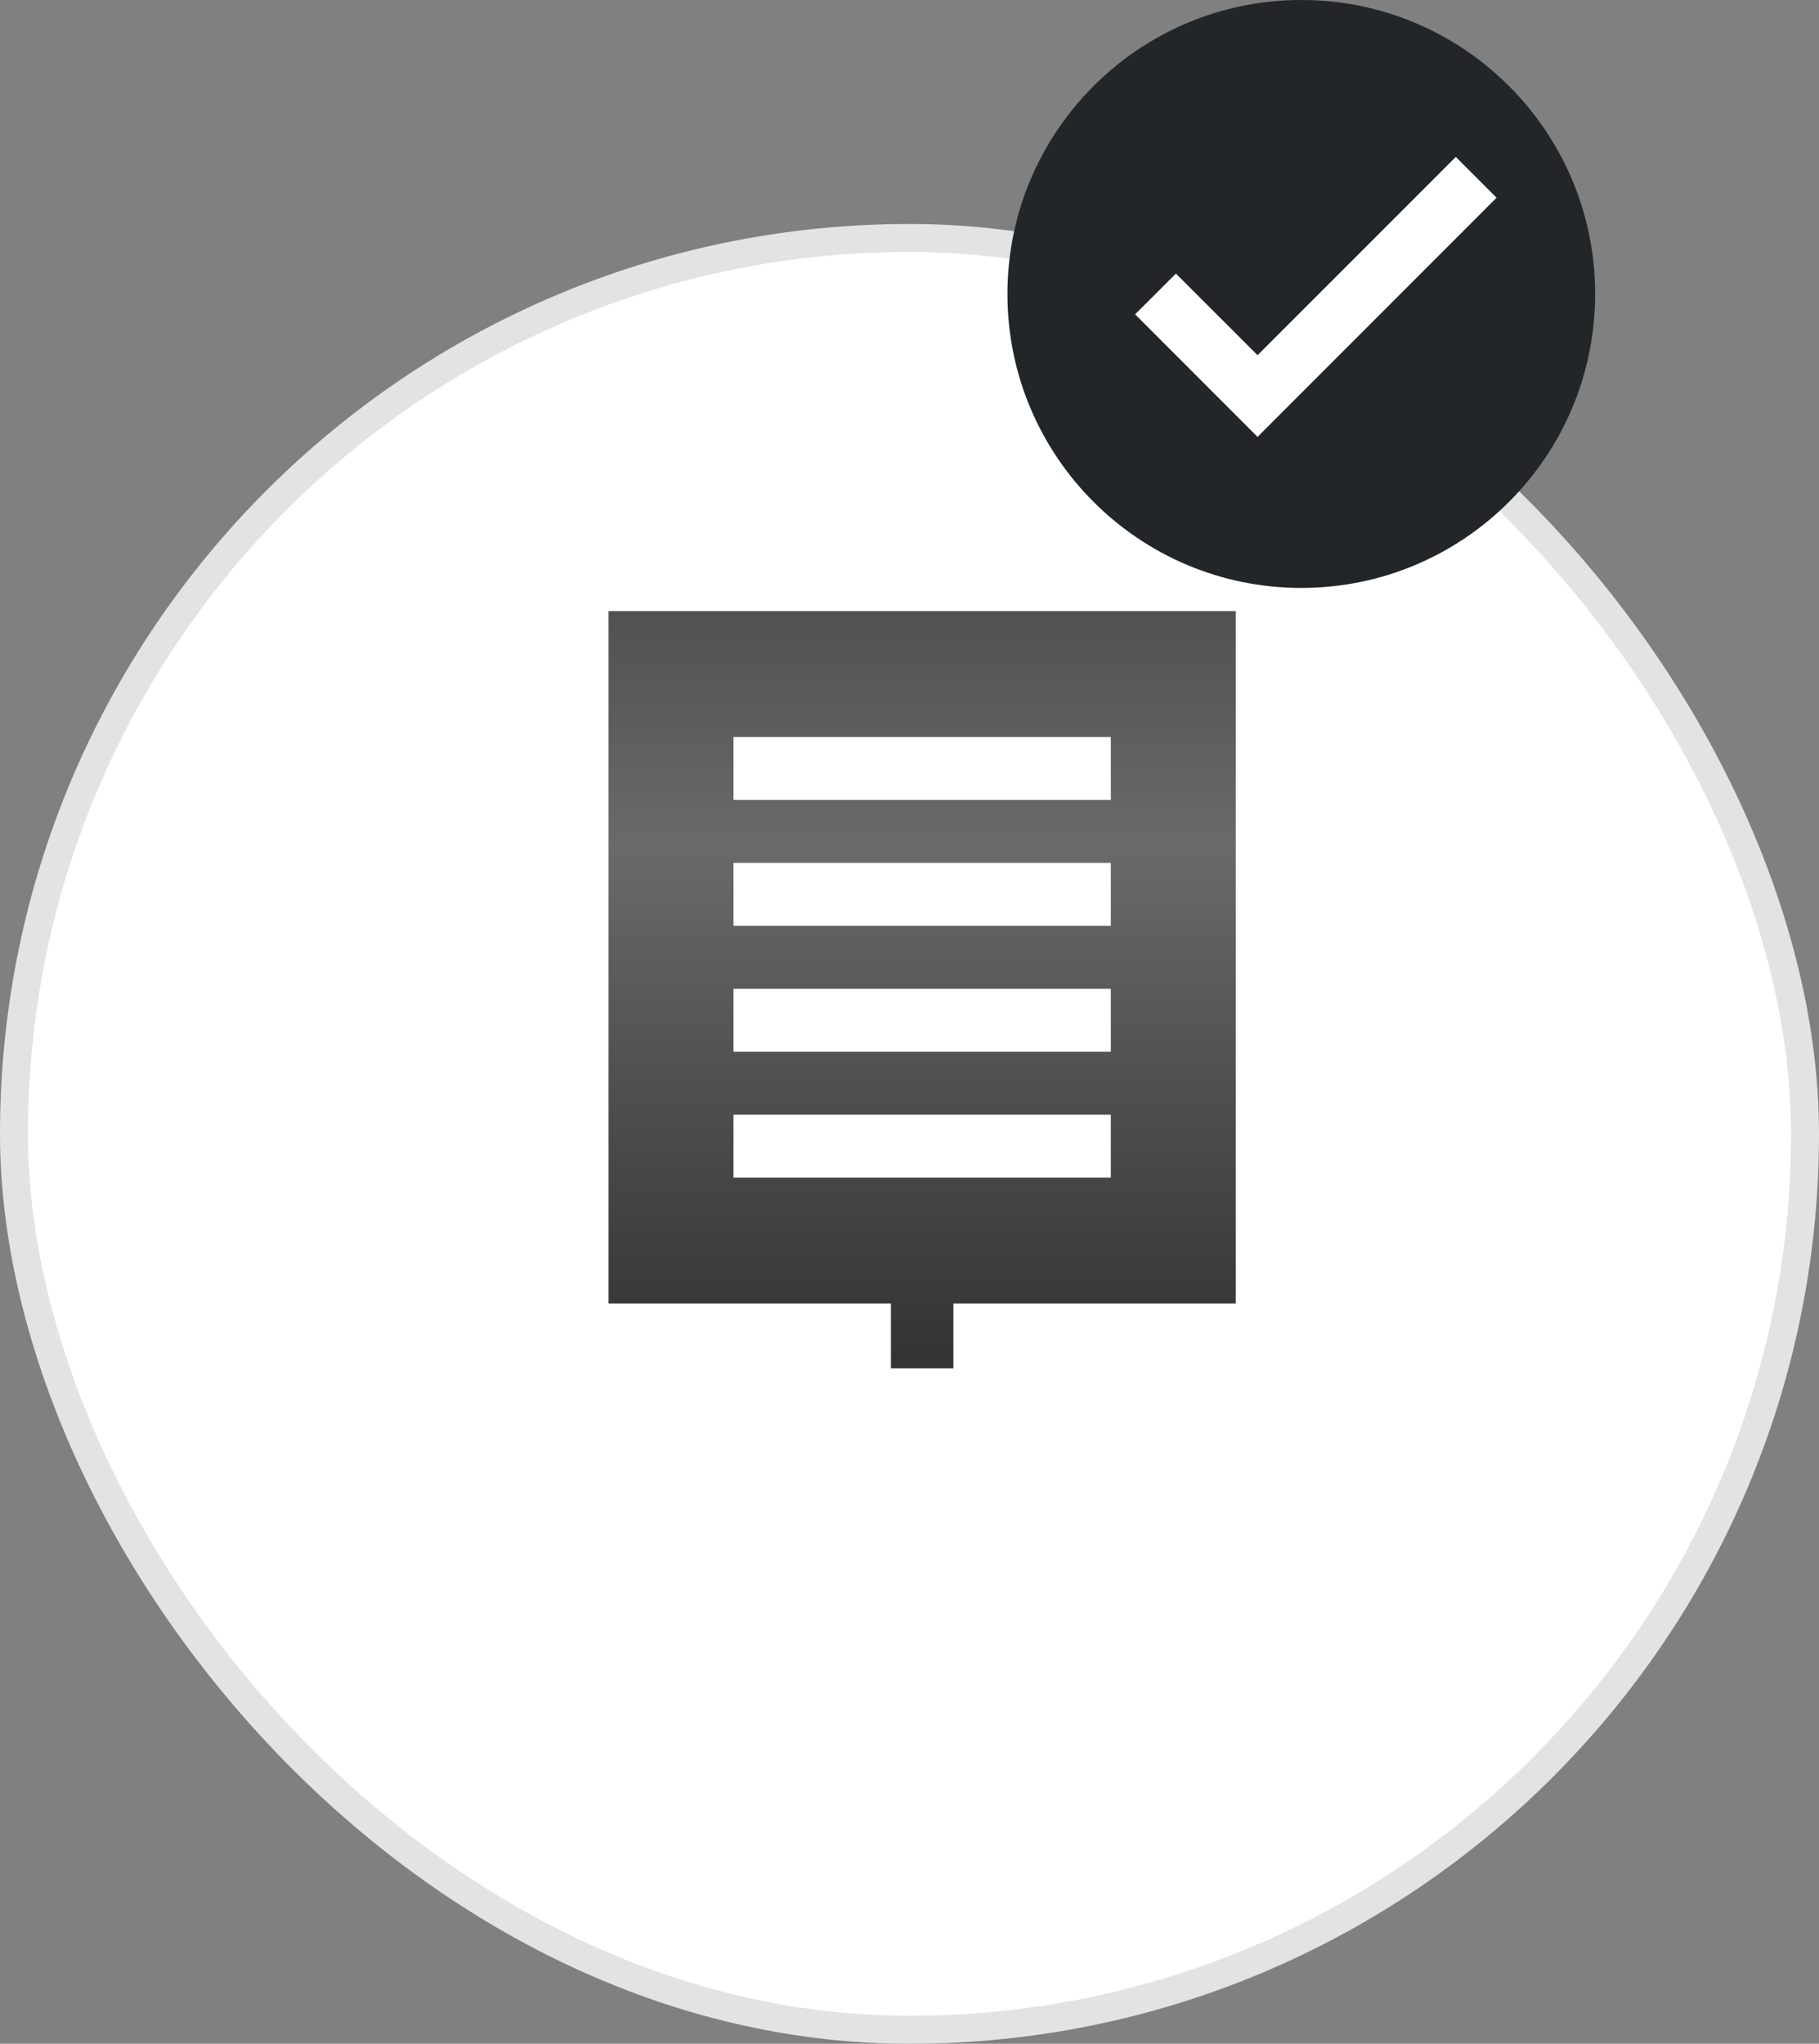 <svg width="65" height="73" viewBox="0 0 65 73" fill="none" xmlns="http://www.w3.org/2000/svg">
    <rect x="0" y="0" width="65" height="73" fill="#808080" stroke="none"/>
    <rect x="0.5" y="8.5" width="64" height="64" rx="32" fill="white" stroke="#E3E3E3"/>
    <path fill-rule="evenodd" clip-rule="evenodd" d="M34.069 46.56V48.872H31.837V46.56H21.745V21.826H44.161V46.56H34.069ZM26.211 35.319V37.566H39.694V35.319H26.211ZM39.694 42.063V39.816H26.211V42.063H39.694ZM26.211 30.821V33.068H39.694V30.821H26.211ZM26.211 26.324V28.571H39.694V26.324H26.211Z" fill="url(#paint0_linear)"/>
    <path d="M57 10.5C57 16.299 52.299 21 46.5 21C40.701 21 36 16.299 36 10.5C36 4.701 40.701 0 46.5 0C52.299 0 57 4.701 57 10.5Z" fill="#222628"/>
    <path d="M52.021 5.605L44.937 12.687L42.019 9.772L40.562 11.228L44.937 15.605L53.478 7.062L52.021 5.605Z" fill="white"/>
    <defs>
        <linearGradient id="paint0_linear" x1="32.953" y1="21.826" x2="32.953" y2="60.174" gradientUnits="userSpaceOnUse">
            <stop stop-color="#515151"/>
            <stop offset="0.219" stop-color="#6A6A6A"/>
            <stop offset="0.427" stop-color="#515151"/>
            <stop offset="1" stop-color="#121212"/>
        </linearGradient>
    </defs>
</svg>
